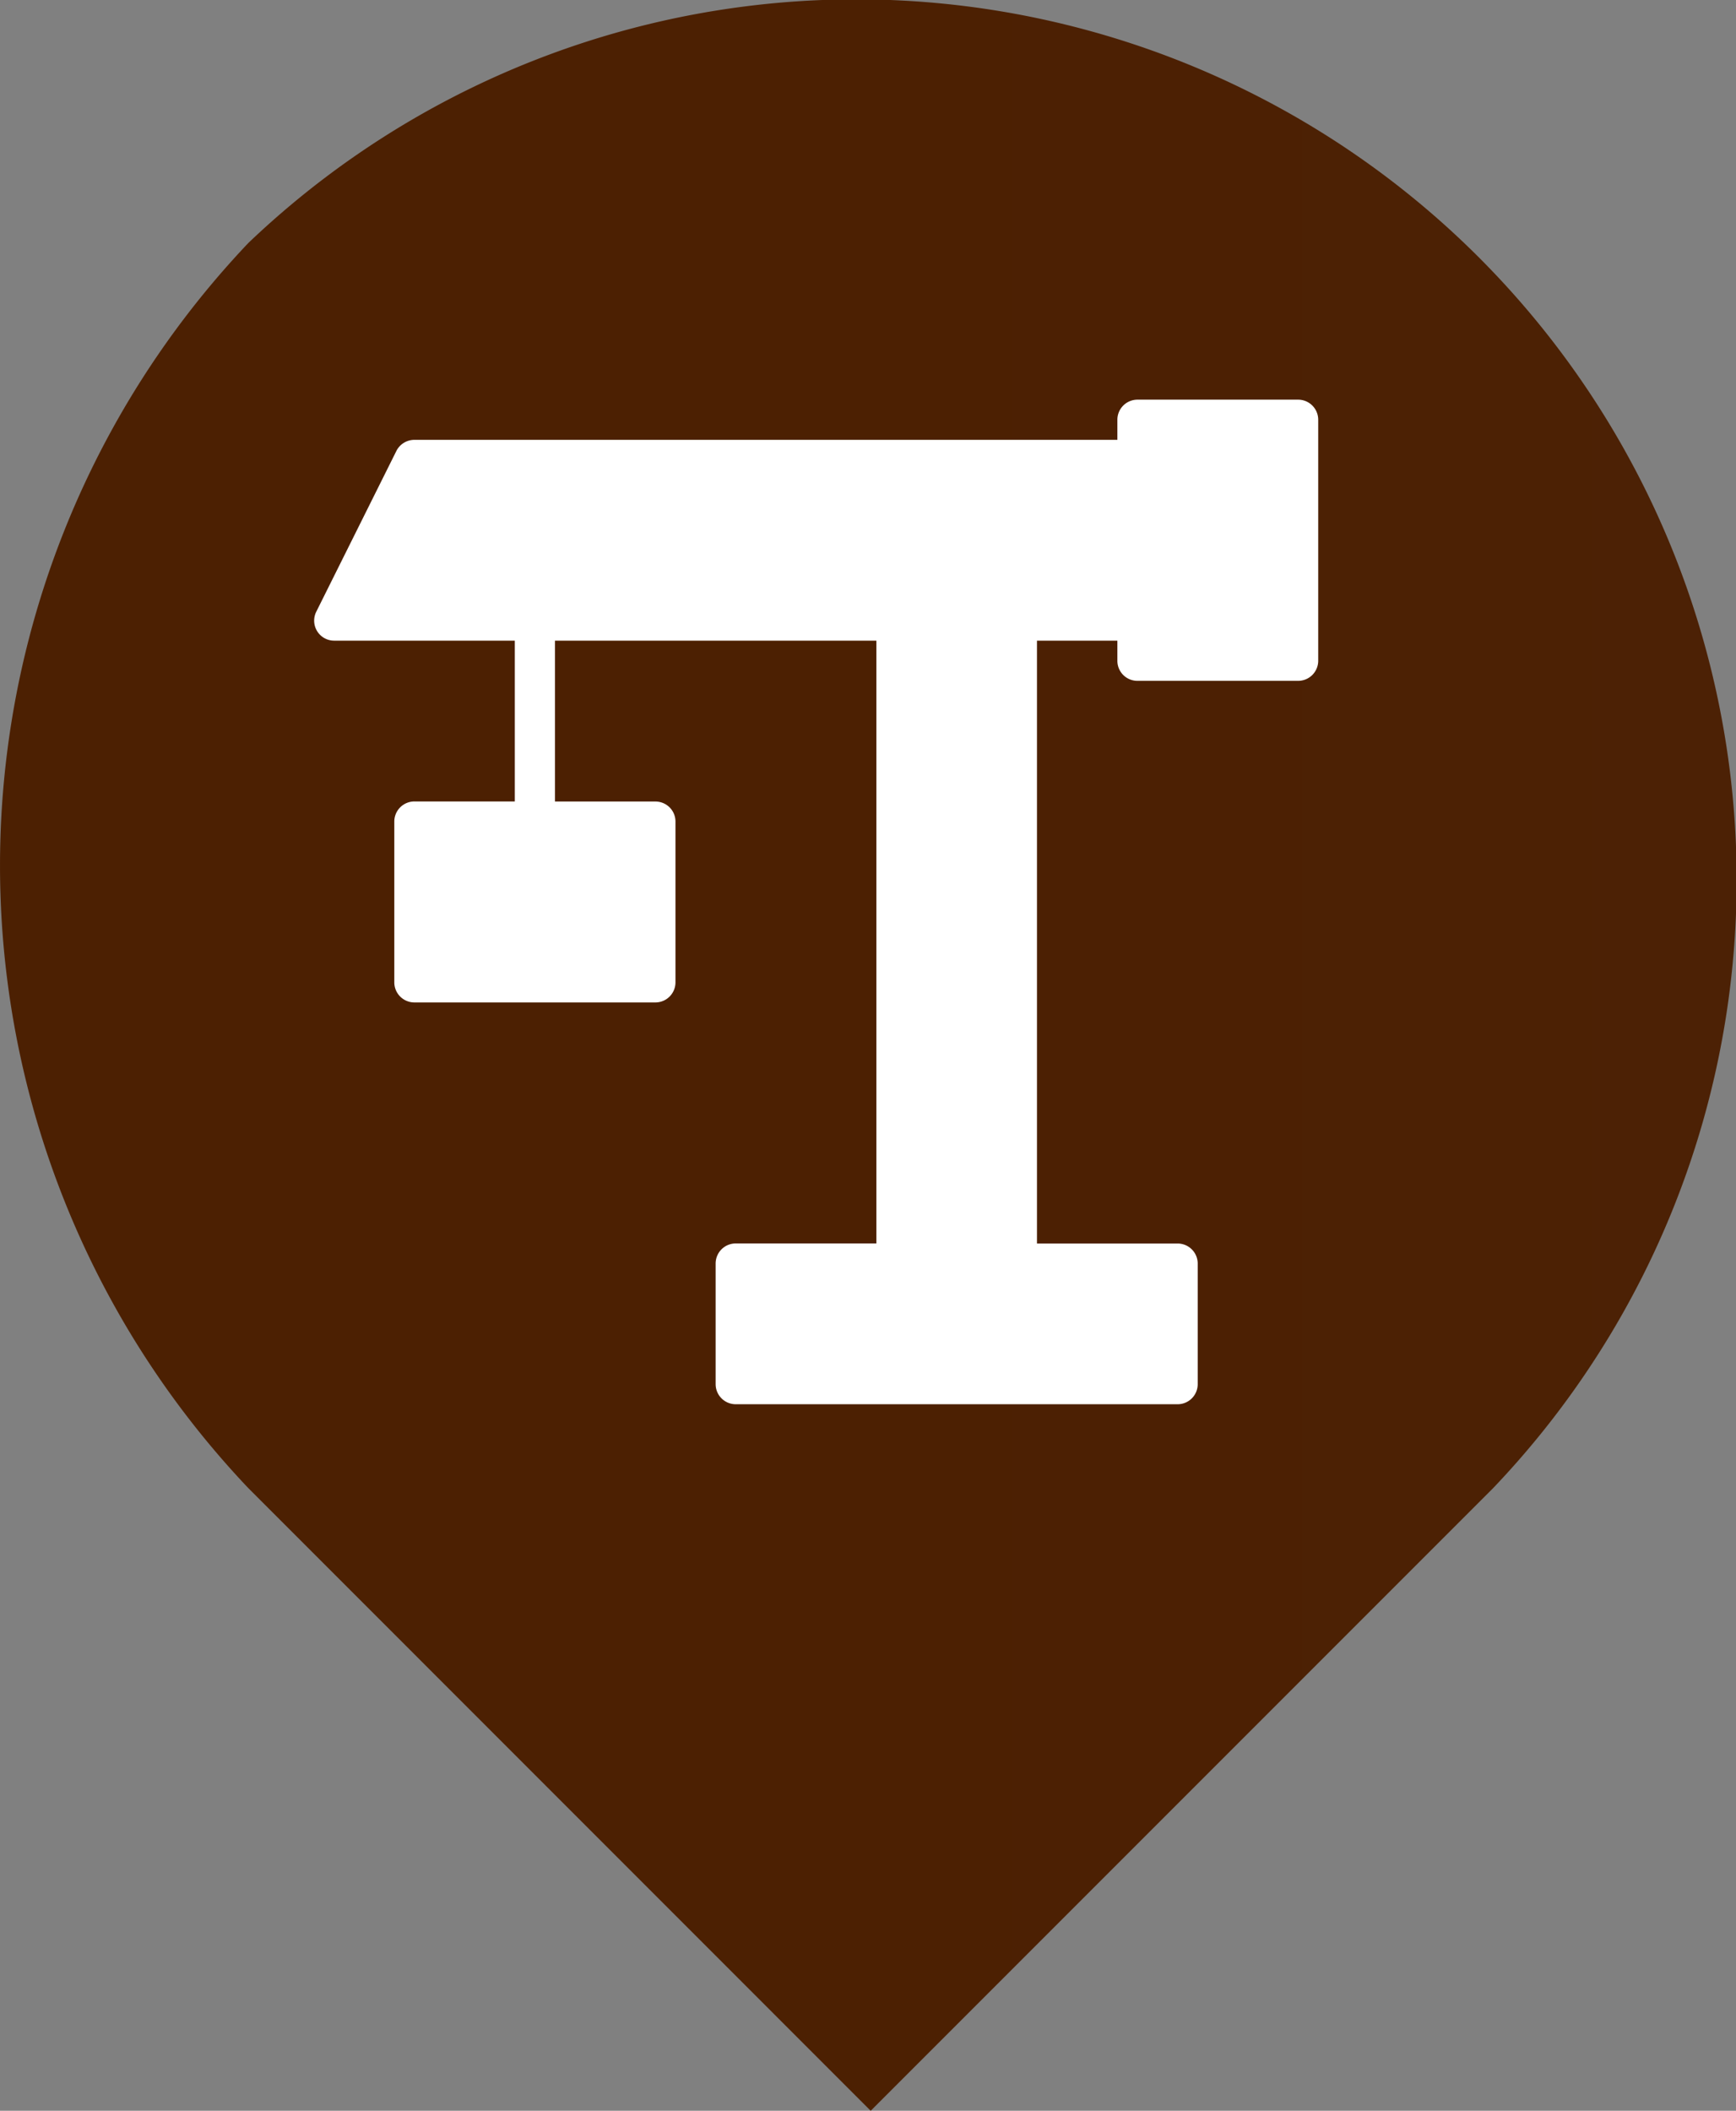 <svg xmlns="http://www.w3.org/2000/svg" xmlns:xlink="http://www.w3.org/1999/xlink" viewBox="0 0 219.56 266.87"><rect x="0" y="0" width="219.56" height="266.87" fill="#808080" stroke="none"/><defs><style>.cls-1{fill-rule:evenodd;fill:url(#linear-gradient);}.cls-2{fill:#fff;}</style><linearGradient id="linear-gradient" y1="133.43" x2="219.56" y2="133.43" gradientUnits="userSpaceOnUse"><stop offset="0.5" stop-color="#4c2002"/><stop offset="1" stop-color="#4c2105"/></linearGradient></defs><g id="Layer_2" data-name="Layer 2"><g id="Layer_1-2" data-name="Layer 1"><path id="Path_114-24" data-name="Path 114-24" class="cls-1" d="M31.41,30.72A111.35,111.35,0,0,1,188.84,188.15l-78.72,78.72L31.41,188.15A114.34,114.34,0,0,1,31.41,30.72Z"/><path class="cls-2" d="M164.18,50.53H143.86a2.54,2.54,0,0,0-2.54,2.54v2.54H52.41A2.55,2.55,0,0,0,50.14,57L40,77.34A2.53,2.53,0,0,0,42.25,81H65.11v20.33H52.41a2.54,2.54,0,0,0-2.54,2.54V124.2a2.54,2.54,0,0,0,2.54,2.54H82.89a2.54,2.54,0,0,0,2.54-2.54V103.88a2.53,2.53,0,0,0-2.54-2.54H70.19V81h40.65v76.21H93.05a2.54,2.54,0,0,0-2.54,2.54V175a2.54,2.54,0,0,0,2.54,2.54h55.89a2.54,2.54,0,0,0,2.54-2.54V159.76a2.54,2.54,0,0,0-2.54-2.54H131.15V81h10.17v2.54a2.53,2.53,0,0,0,2.54,2.54h20.32a2.54,2.54,0,0,0,2.54-2.54V53.07a2.54,2.54,0,0,0-2.54-2.54Z"/></g></g></svg>